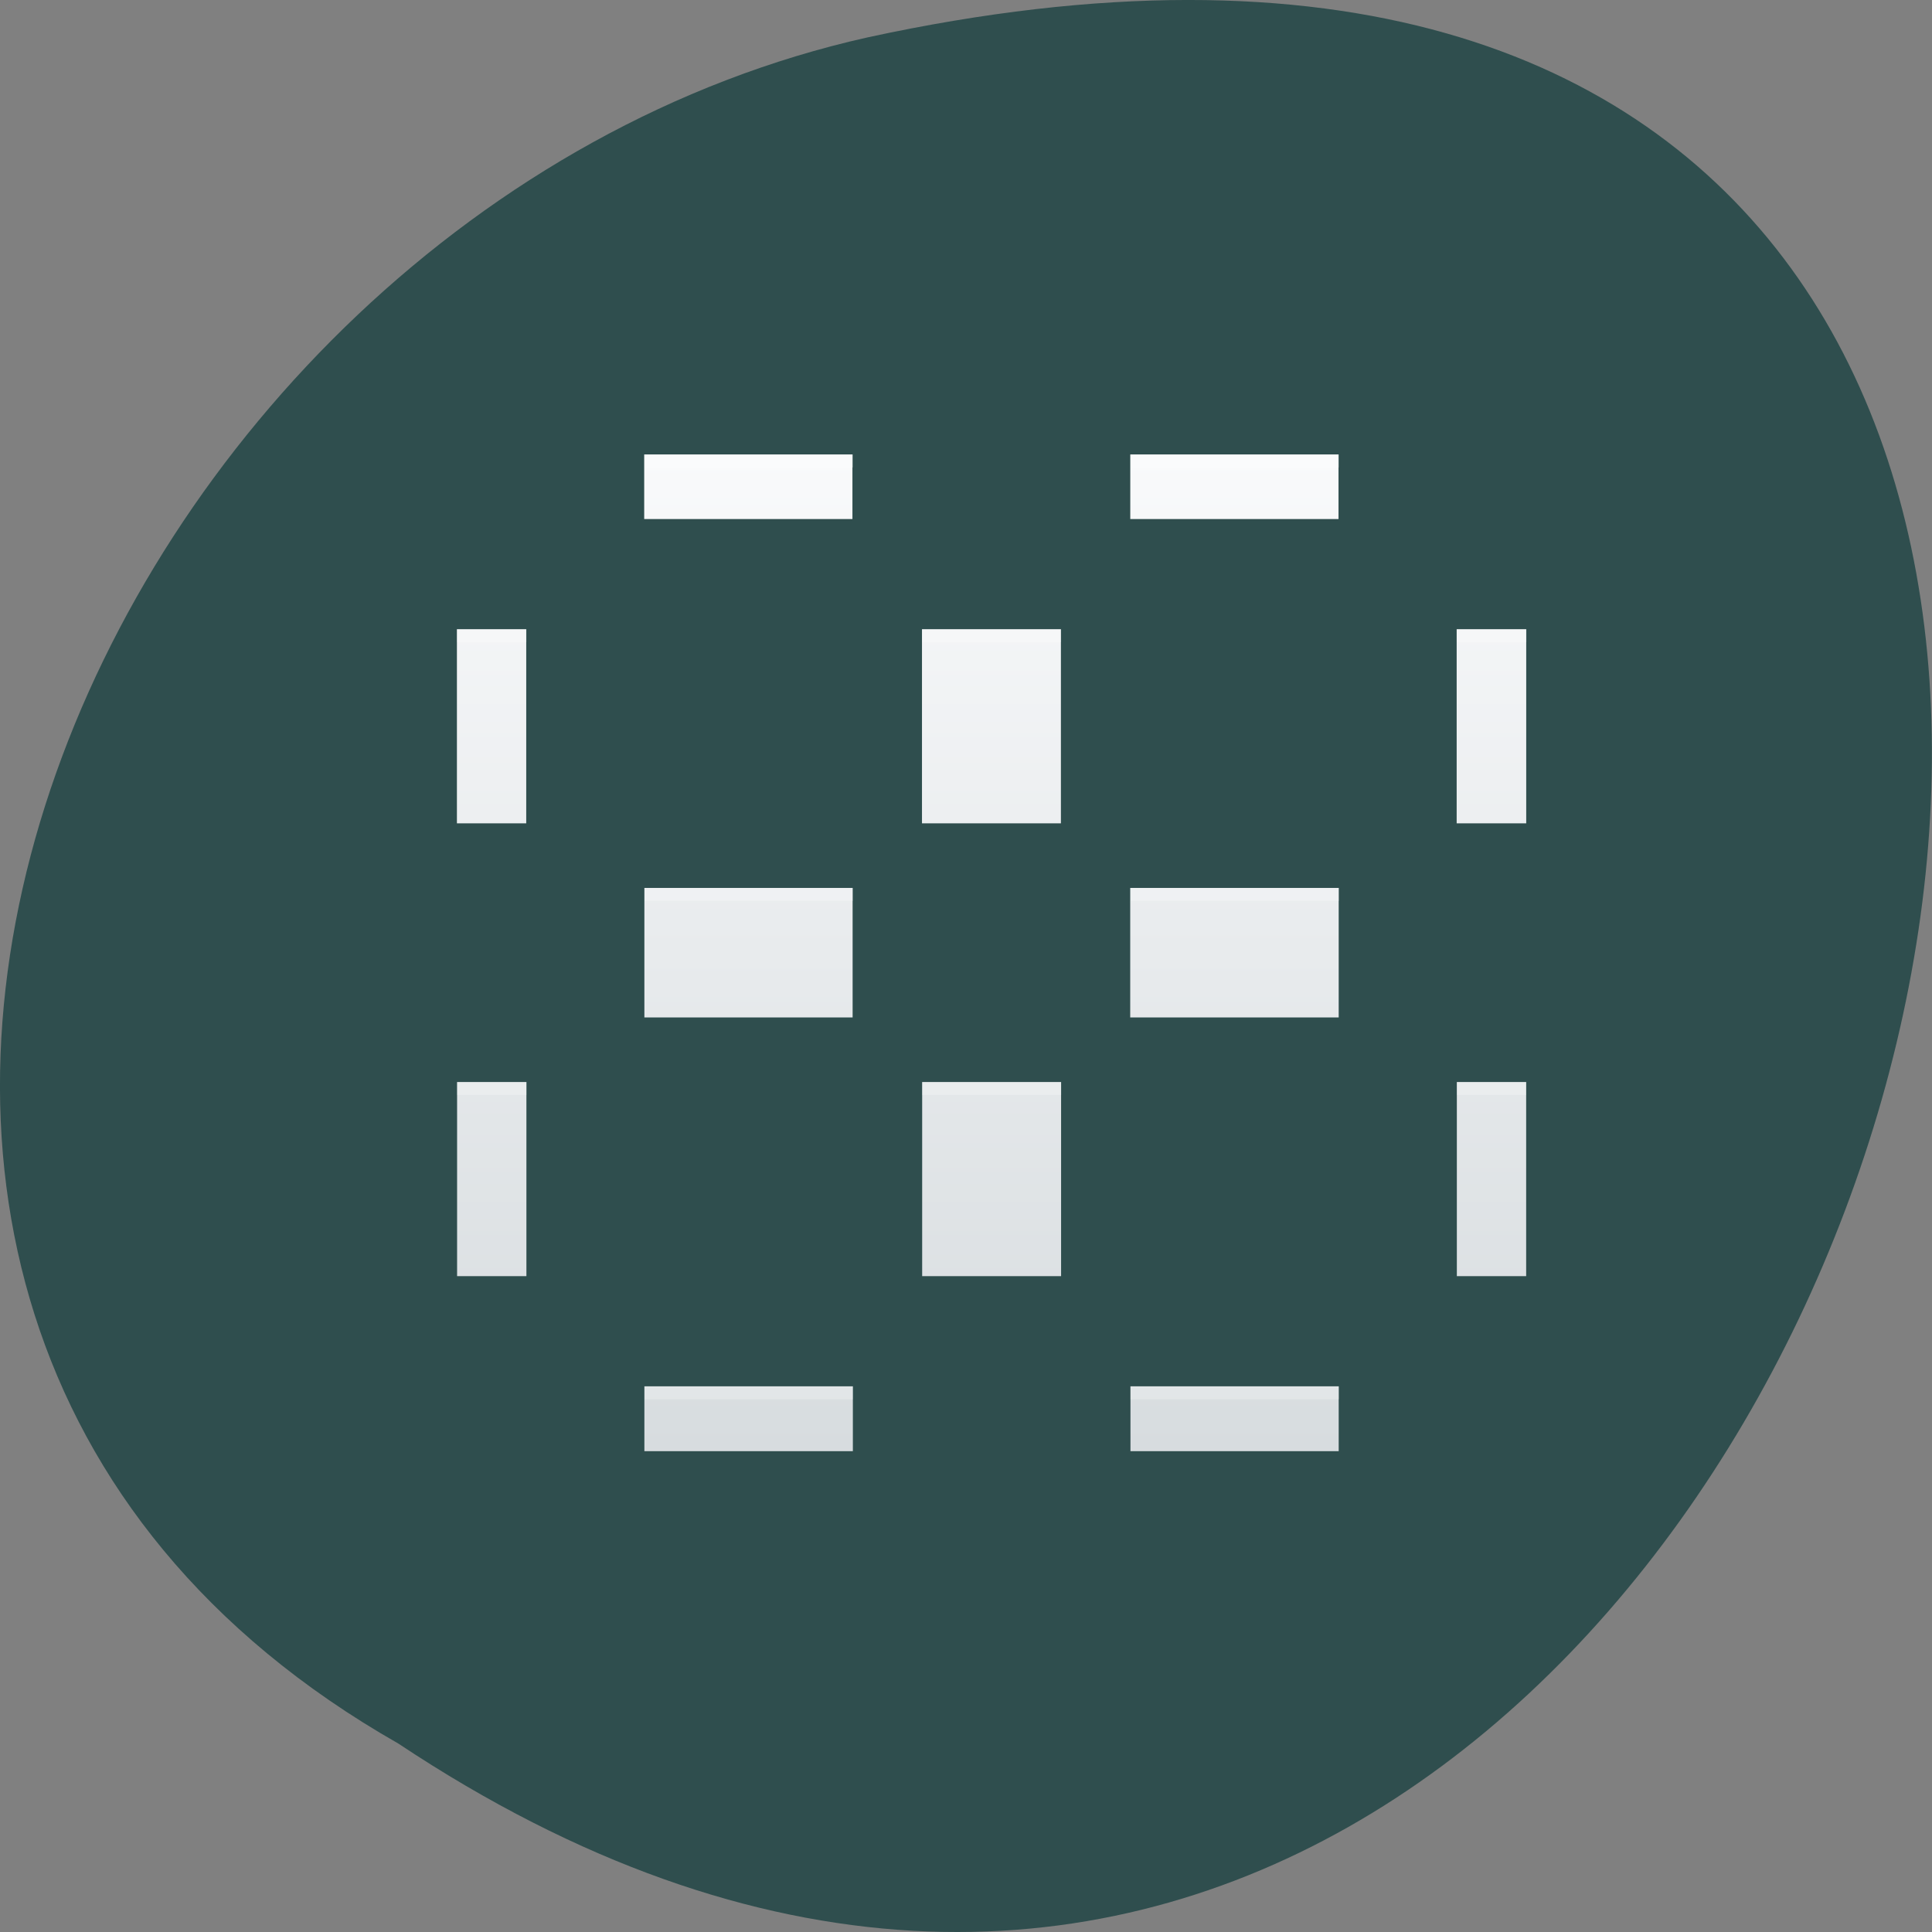 <svg xmlns="http://www.w3.org/2000/svg" viewBox="0 0 32 32"><rect x="0" y="0" width="32" height="32" fill="#808080" stroke="none"/><defs><linearGradient id="0" gradientUnits="userSpaceOnUse" y1="536.63" x2="0" y2="510.97" gradientTransform="matrix(0.69 0 0 0.643 -265.49 -321.02)"><stop stop-color="#d7dcdf"/><stop offset="1" stop-color="#f9fafb"/></linearGradient></defs><path d="m 6.598 28.879 c 24.05 15.992 38.875 -35.01 7.773 -28.26 c -12.852 2.875 -20.652 20.922 -7.773 28.26" fill="#2f4e4e"/><path d="m 22.17 7.527 v 1.07 h -3.449 v -1.07 m -4.602 0 v 1.07 h -3.449 v -1.07 m 14.609 2.895 v 3.215 h -1.152 v -3.215 m -6.555 0 v 3.215 h -2.301 v -3.215 m -6.555 0 v 3.215 h -1.148 v -3.215 m 14.605 4.285 v 2.145 h -3.453 v -2.145 m -4.598 0 v 2.145 h -3.449 v -2.145 m 14.605 3.215 v 3.215 h -1.148 v -3.215 m -6.555 0 v 3.215 h -2.301 v -3.215 m -6.555 0 v 3.215 h -1.148 v -3.215 m 14.602 5.04 v 1.074 h -3.449 v -1.074 m -4.598 0 v 1.074 h -3.453 v -1.074" fill="url(#0)"/><path d="m 10.676 7.527 v 0.215 h 3.453 v -0.215 m 4.598 0 v 0.215 h 3.449 v -0.215 m -14.605 2.895 v 0.215 h 1.148 v -0.215 m 6.555 0 v 0.215 h 2.301 v -0.215 m 6.555 0 v 0.215 h 1.152 v -0.215 m -14.605 4.285 v 0.215 h 3.449 v -0.215 m 4.602 0 v 0.215 h 3.449 v -0.215 m -14.605 3.215 v 0.215 h 1.148 v -0.215 m 6.555 0 v 0.215 h 2.301 v -0.215 m 6.555 0 v 0.215 h 1.148 v -0.215 m -14.602 5.04 v 0.215 h 3.449 v -0.215 m 4.598 0 v 0.215 h 3.453 v -0.215" fill="#fff" fill-opacity="0.235"/></svg>